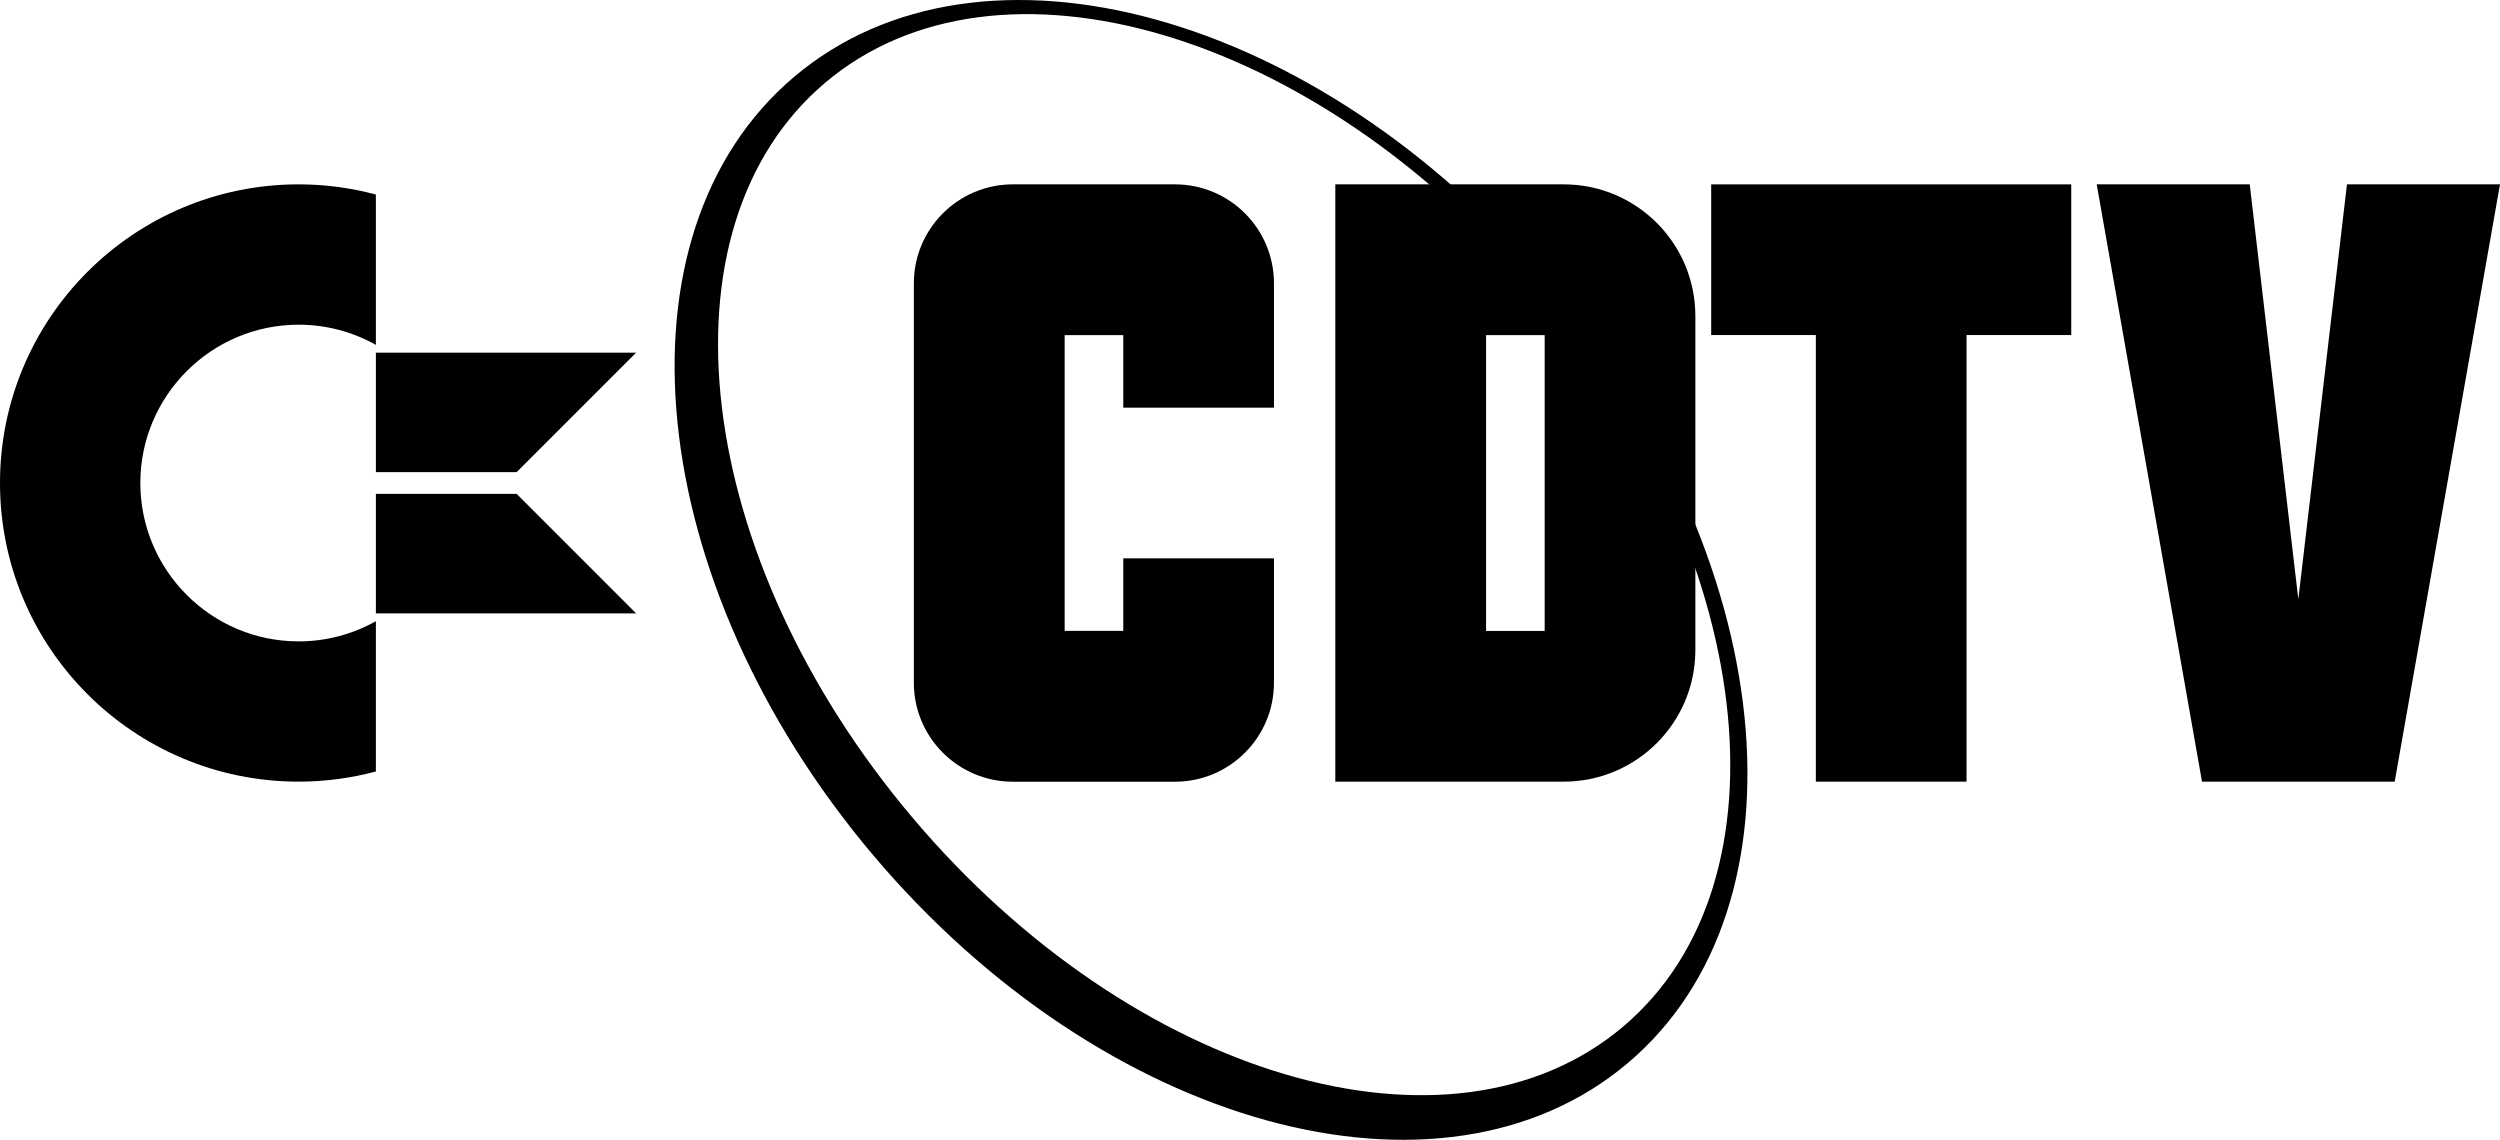 <?xml version="1.0" encoding="utf-8"?>
<!-- Generator: Adobe Illustrator 26.0.1, SVG Export Plug-In . SVG Version: 6.00 Build 0)  -->
<svg version="1.1" id="Layer_1" xmlns="http://www.w3.org/2000/svg" xmlns:xlink="http://www.w3.org/1999/xlink" x="0px" y="0px"
	 viewBox="0 0 3839 1750.3" style="enable-background:new 0 0 3839 1750.3;" xml:space="preserve">
<style type="text/css">
	.st0{fill:#FFFFFF;}
</style>
<g>
	<g>
		<g>
			<path d="M2378.3,436.9c-353.4-418.3-872.2-561.1-1158.6-319.1S987.6,895.1,1341,1313.4s872.2,561.1,1158.6,319.1
				C2786,1390.4,2731.7,855.2,2378.3,436.9z M2492.3,1576.6c-264.1,223.2-752.5,79.6-1090.8-320.7s-398.4-905.8-134.2-1129
				s752.5-79.6,1090.8,320.7C2696.4,848,2756.5,1353.4,2492.3,1576.6z"/>
			<g>
				<polygon points="3019.8,283.1 2788.4,283.1 2788.4,283.1 2627.7,283.1 2627.7,514.5 2788.4,514.5 2788.4,1200.3 3019.8,1200.3 
					3019.8,514.5 3180.6,514.5 3180.6,283.1 3019.8,283.1 				"/>
				<path d="M2401.2,283.1h-350.7v917.2h350.7c111.7,0,202.2-90.5,202.2-202.2V485.3C2603.4,373.6,2512.9,283.1,2401.2,283.1z
					 M2372,968.9h-90V514.6h90V968.9z"/>
				<path d="M1804.3,283.1h-249c-83.9,0-152,68.1-152,152v613.3c0,83.9,68,152,152,152h249c83.9,0,152-68,152-152v-191h-231.4v111.4
					h-90V514.6h90V626h231.4V435.1C1956.3,351.2,1888.3,283.1,1804.3,283.1z"/>
				<polygon points="3604,283.1 3529.3,920.2 3454.7,283.1 3219.7,283.1 3381.4,1200.3 3677.3,1200.3 3839,283.1 				"/>
			</g>
		</g>
		<g>
			<path d="M215.5,741.7c0-134.1,109.1-243.1,243.1-243.1c43,0,83.5,11.3,118.6,31V298.7c-37.8-10.1-77.6-15.6-118.6-15.6
				C205.3,283.1,0,488.5,0,741.7s205.3,458.6,458.6,458.6c41,0,80.7-5.5,118.6-15.6V953.9c-35.1,19.7-75.5,31-118.6,31
				C324.5,984.9,215.5,875.8,215.5,741.7z"/>
			<polygon points="577.2,725 793.4,725 976.8,541.6 577.2,541.6 			"/>
			<polygon points="577.2,758.4 577.2,941.9 976.8,941.9 793.4,758.4 			"/>
		</g>
	</g>
</g>
</svg>
